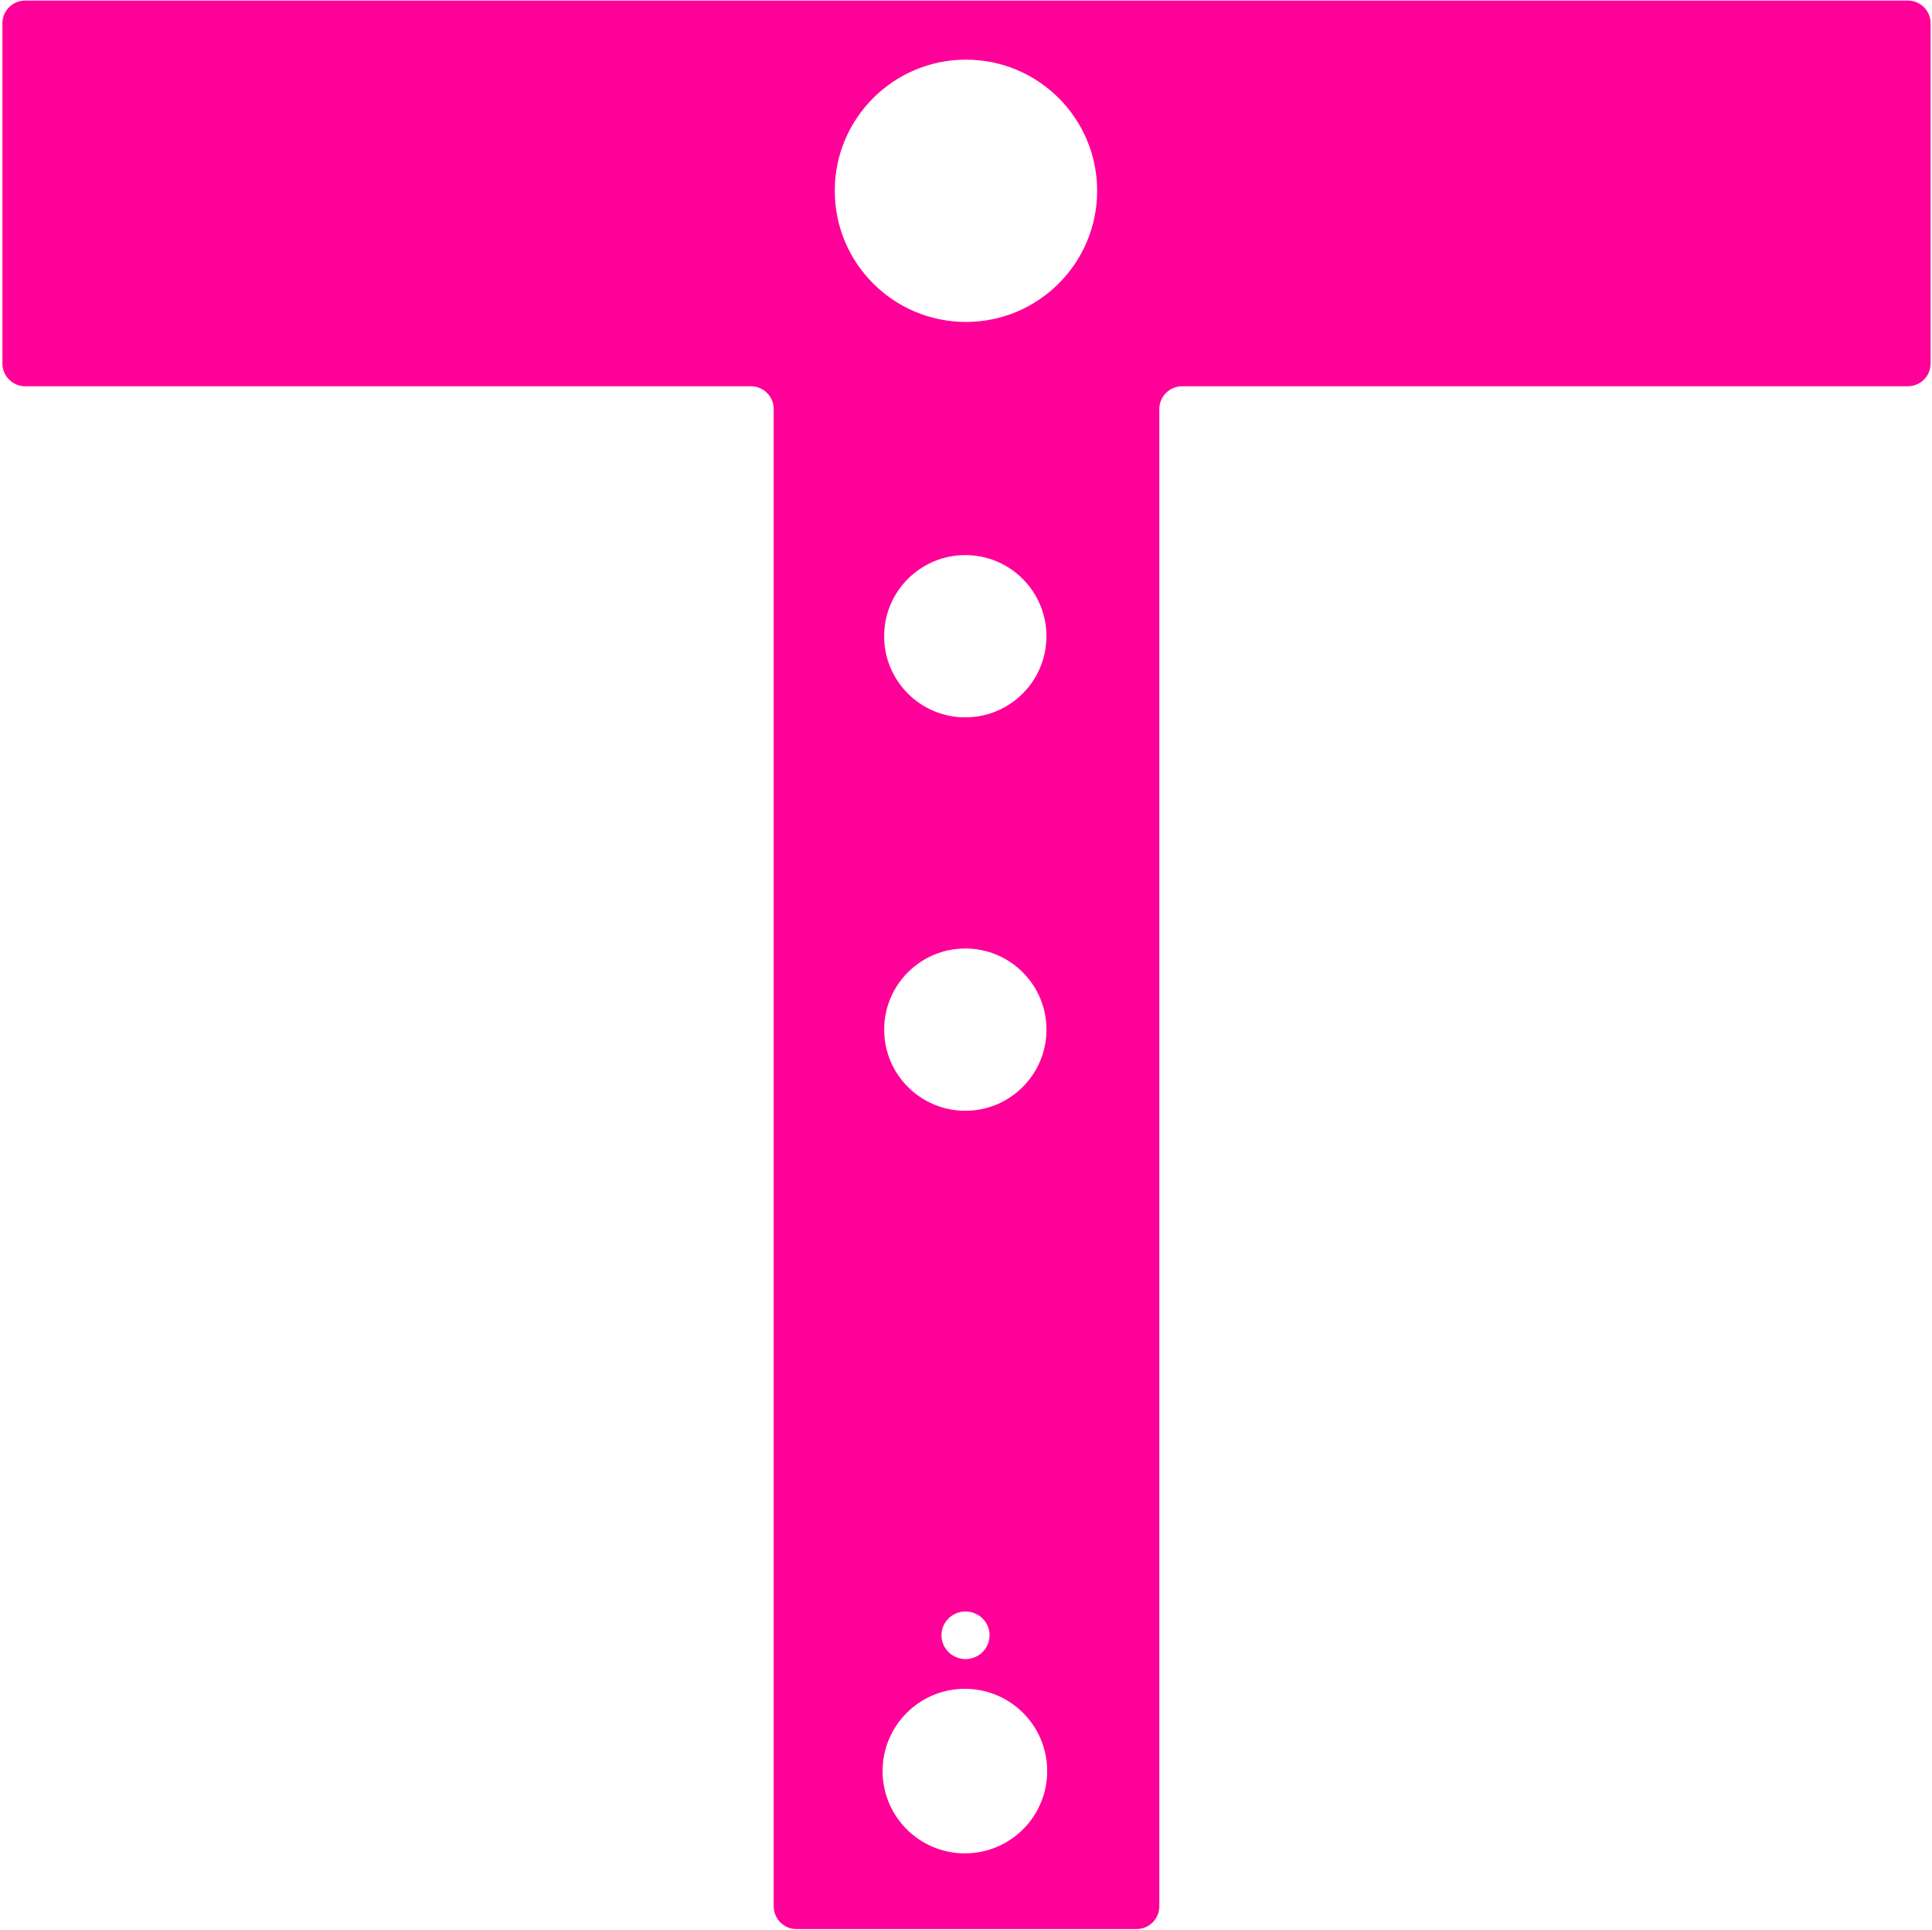 <svg width="764" height="763" viewBox="0 0 764 763" fill="none" xmlns="http://www.w3.org/2000/svg">
<path fill-rule="evenodd" clip-rule="evenodd" d="M0.953 9.225C0.953 4.251 4.985 0.219 9.959 0.219L754.447 0.219C759.421 0.219 763.453 4.251 763.453 9.225V143.713C763.453 148.687 759.421 152.719 754.447 152.719L467.459 152.719C462.485 152.719 458.453 156.751 458.453 161.725L458.453 753.713C458.453 758.687 454.421 762.719 449.447 762.719H314.959C309.985 762.719 305.953 758.687 305.953 753.713L305.953 161.725C305.953 156.751 301.921 152.719 296.947 152.719L9.959 152.719C4.985 152.719 0.953 148.687 0.953 143.713V9.225ZM381.813 655.96C376.56 655.96 372.301 651.749 372.301 646.556C372.301 641.362 376.56 637.151 381.813 637.151C387.067 637.151 391.326 641.362 391.326 646.556C391.326 651.749 387.067 655.96 381.813 655.96ZM349.013 700.251C349.013 718.218 363.584 732.783 381.559 732.783C399.534 732.783 414.105 718.218 414.105 700.251C414.105 682.283 399.534 667.718 381.559 667.718C363.584 667.718 349.013 682.283 349.013 700.251ZM381.716 283.626C363.994 283.626 349.626 269.265 349.626 251.549C349.626 233.834 363.994 219.473 381.716 219.473C399.439 219.473 413.806 233.834 413.806 251.549C413.806 269.265 399.439 283.626 381.716 283.626ZM349.642 407.099C349.642 424.815 364.009 439.176 381.732 439.176C399.455 439.176 413.822 424.815 413.822 407.099C413.822 389.384 399.455 375.023 381.732 375.023C364.009 375.023 349.642 389.384 349.642 407.099ZM381.982 127.287C353.334 127.287 330.11 104.073 330.11 75.437C330.11 46.801 353.334 23.587 381.982 23.587C410.63 23.587 433.854 46.801 433.854 75.437C433.854 104.073 410.63 127.287 381.982 127.287Z" fill="#FF0198"/>
</svg>
